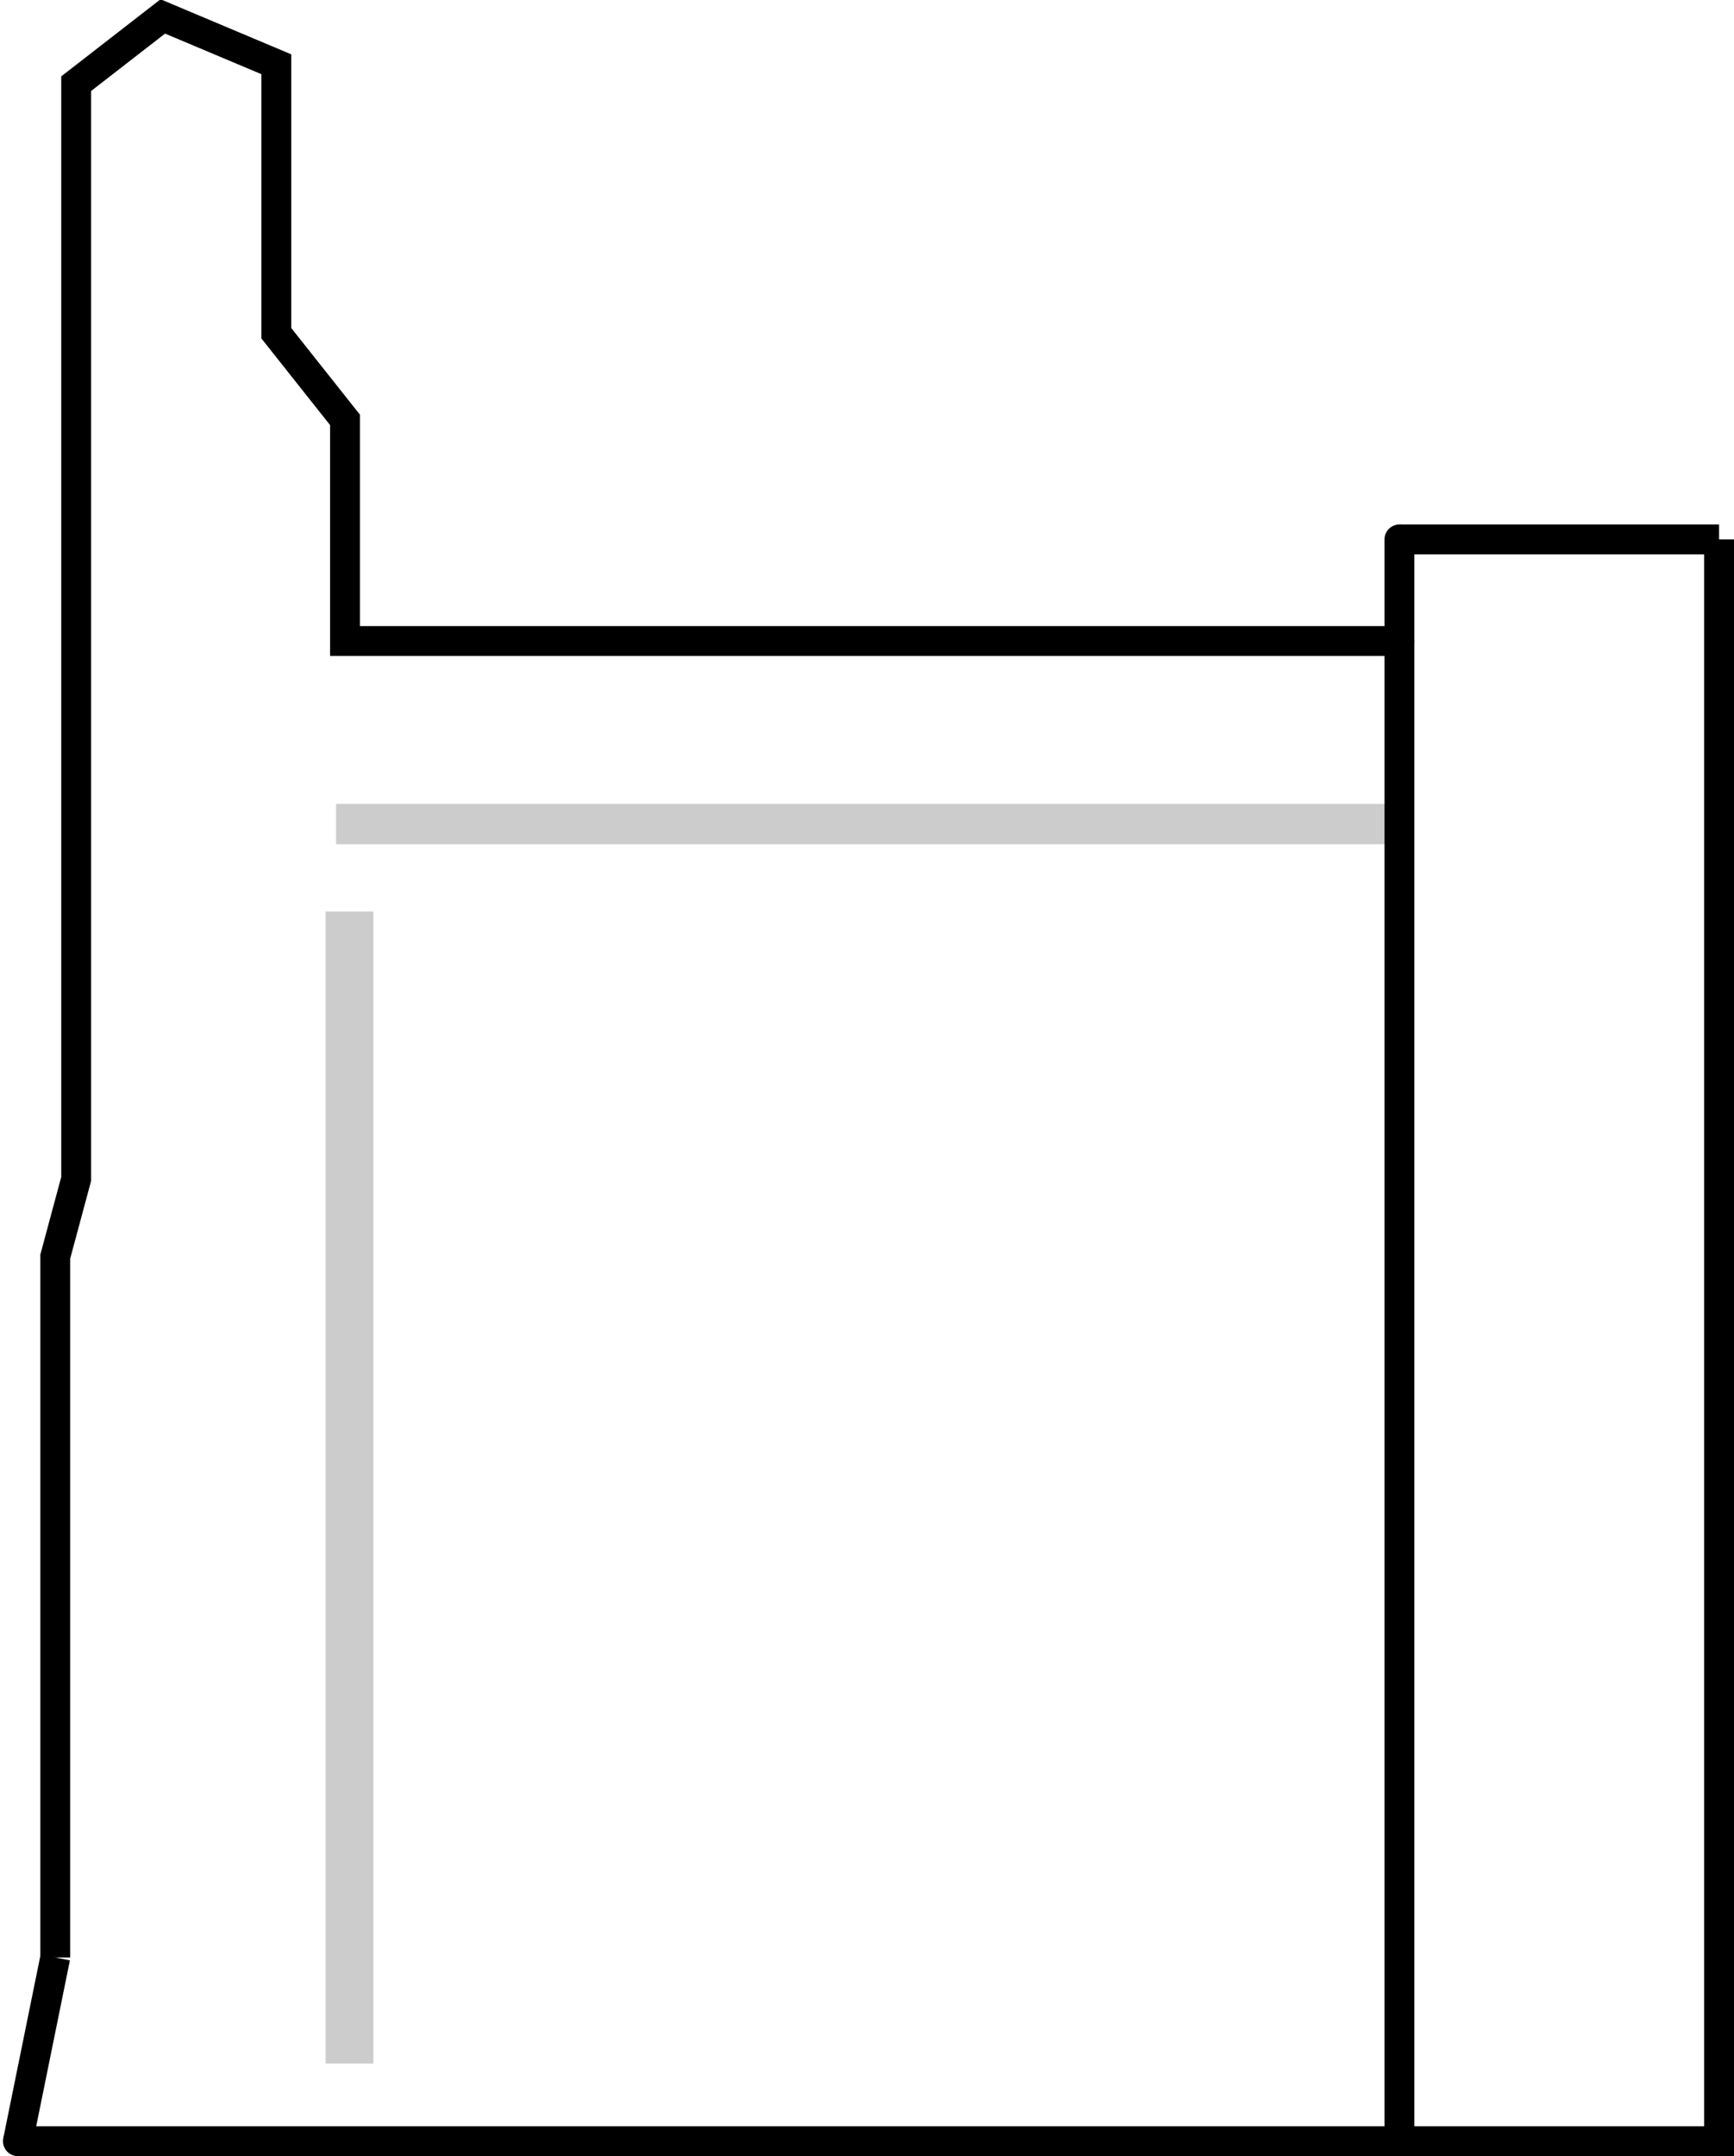 <?xml version="1.0" encoding="UTF-8" standalone="no"?>
<svg xmlns:xlink="http://www.w3.org/1999/xlink" height="72.15px" width="58.05px" xmlns="http://www.w3.org/2000/svg">
  <g transform="matrix(1.0, 0.0, 0.0, 1.0, 29.3, 52.55)">
    <path d="M17.55 -31.1 L17.55 -34.5 28.25 -34.5 28.25 19.1 17.55 19.1 -28.7 19.1 -27.45 12.95 -27.45 -10.5 -26.75 -13.1 -26.75 -49.75 -23.85 -52.0 -20.05 -50.4 -20.05 -41.4 -17.75 -38.5 -17.75 -31.1 17.55 -31.1 17.55 19.1 17.55 -31.1" fill="#ffffff" fill-opacity="0.0" fill-rule="evenodd" stroke="none"/>
    <path d="M28.25 -34.5 L28.25 19.1 17.55 19.1 M-27.45 12.95 L-27.45 -10.5 -26.75 -13.1 -26.75 -49.75 -23.85 -52.0 -20.05 -50.4 -20.05 -41.4 -17.75 -38.5 -17.75 -31.1 17.55 -31.1" fill="none" stroke="#000000" stroke-linecap="butt" stroke-linejoin="miter-clip" stroke-miterlimit="4.0" stroke-width="1.0"/>
    <path d="M17.55 -31.1 L17.55 19.1" fill="none" stroke="#000000" stroke-linecap="round" stroke-linejoin="miter-clip" stroke-miterlimit="4.0" stroke-width="1.0"/>
    <path d="M17.55 -34.5 L28.25 -34.5 M-28.7 19.1 L-27.45 12.95" fill="none" stroke="#000000" stroke-linecap="butt" stroke-linejoin="miter-clip" stroke-miterlimit="4.0" stroke-width="1.0"/>
    <path d="M17.55 -31.1 L17.55 -34.5 M17.55 19.1 L-28.7 19.1" fill="none" stroke="#000000" stroke-linecap="round" stroke-linejoin="miter-clip" stroke-miterlimit="4.0" stroke-width="1.0"/>
    <path d="M17.3 -24.3 L-18.05 -24.3 -18.05 -25.65 17.3 -25.65 17.3 -24.3" fill="#000000" fill-opacity="0.2" fill-rule="evenodd" stroke="none"/>
    <path d="M-16.8 -22.05 L-16.8 16.5 -18.4 16.5 -18.4 -22.05 -16.8 -22.05" fill="#000000" fill-opacity="0.2" fill-rule="evenodd" stroke="none"/>
  </g>
</svg>

